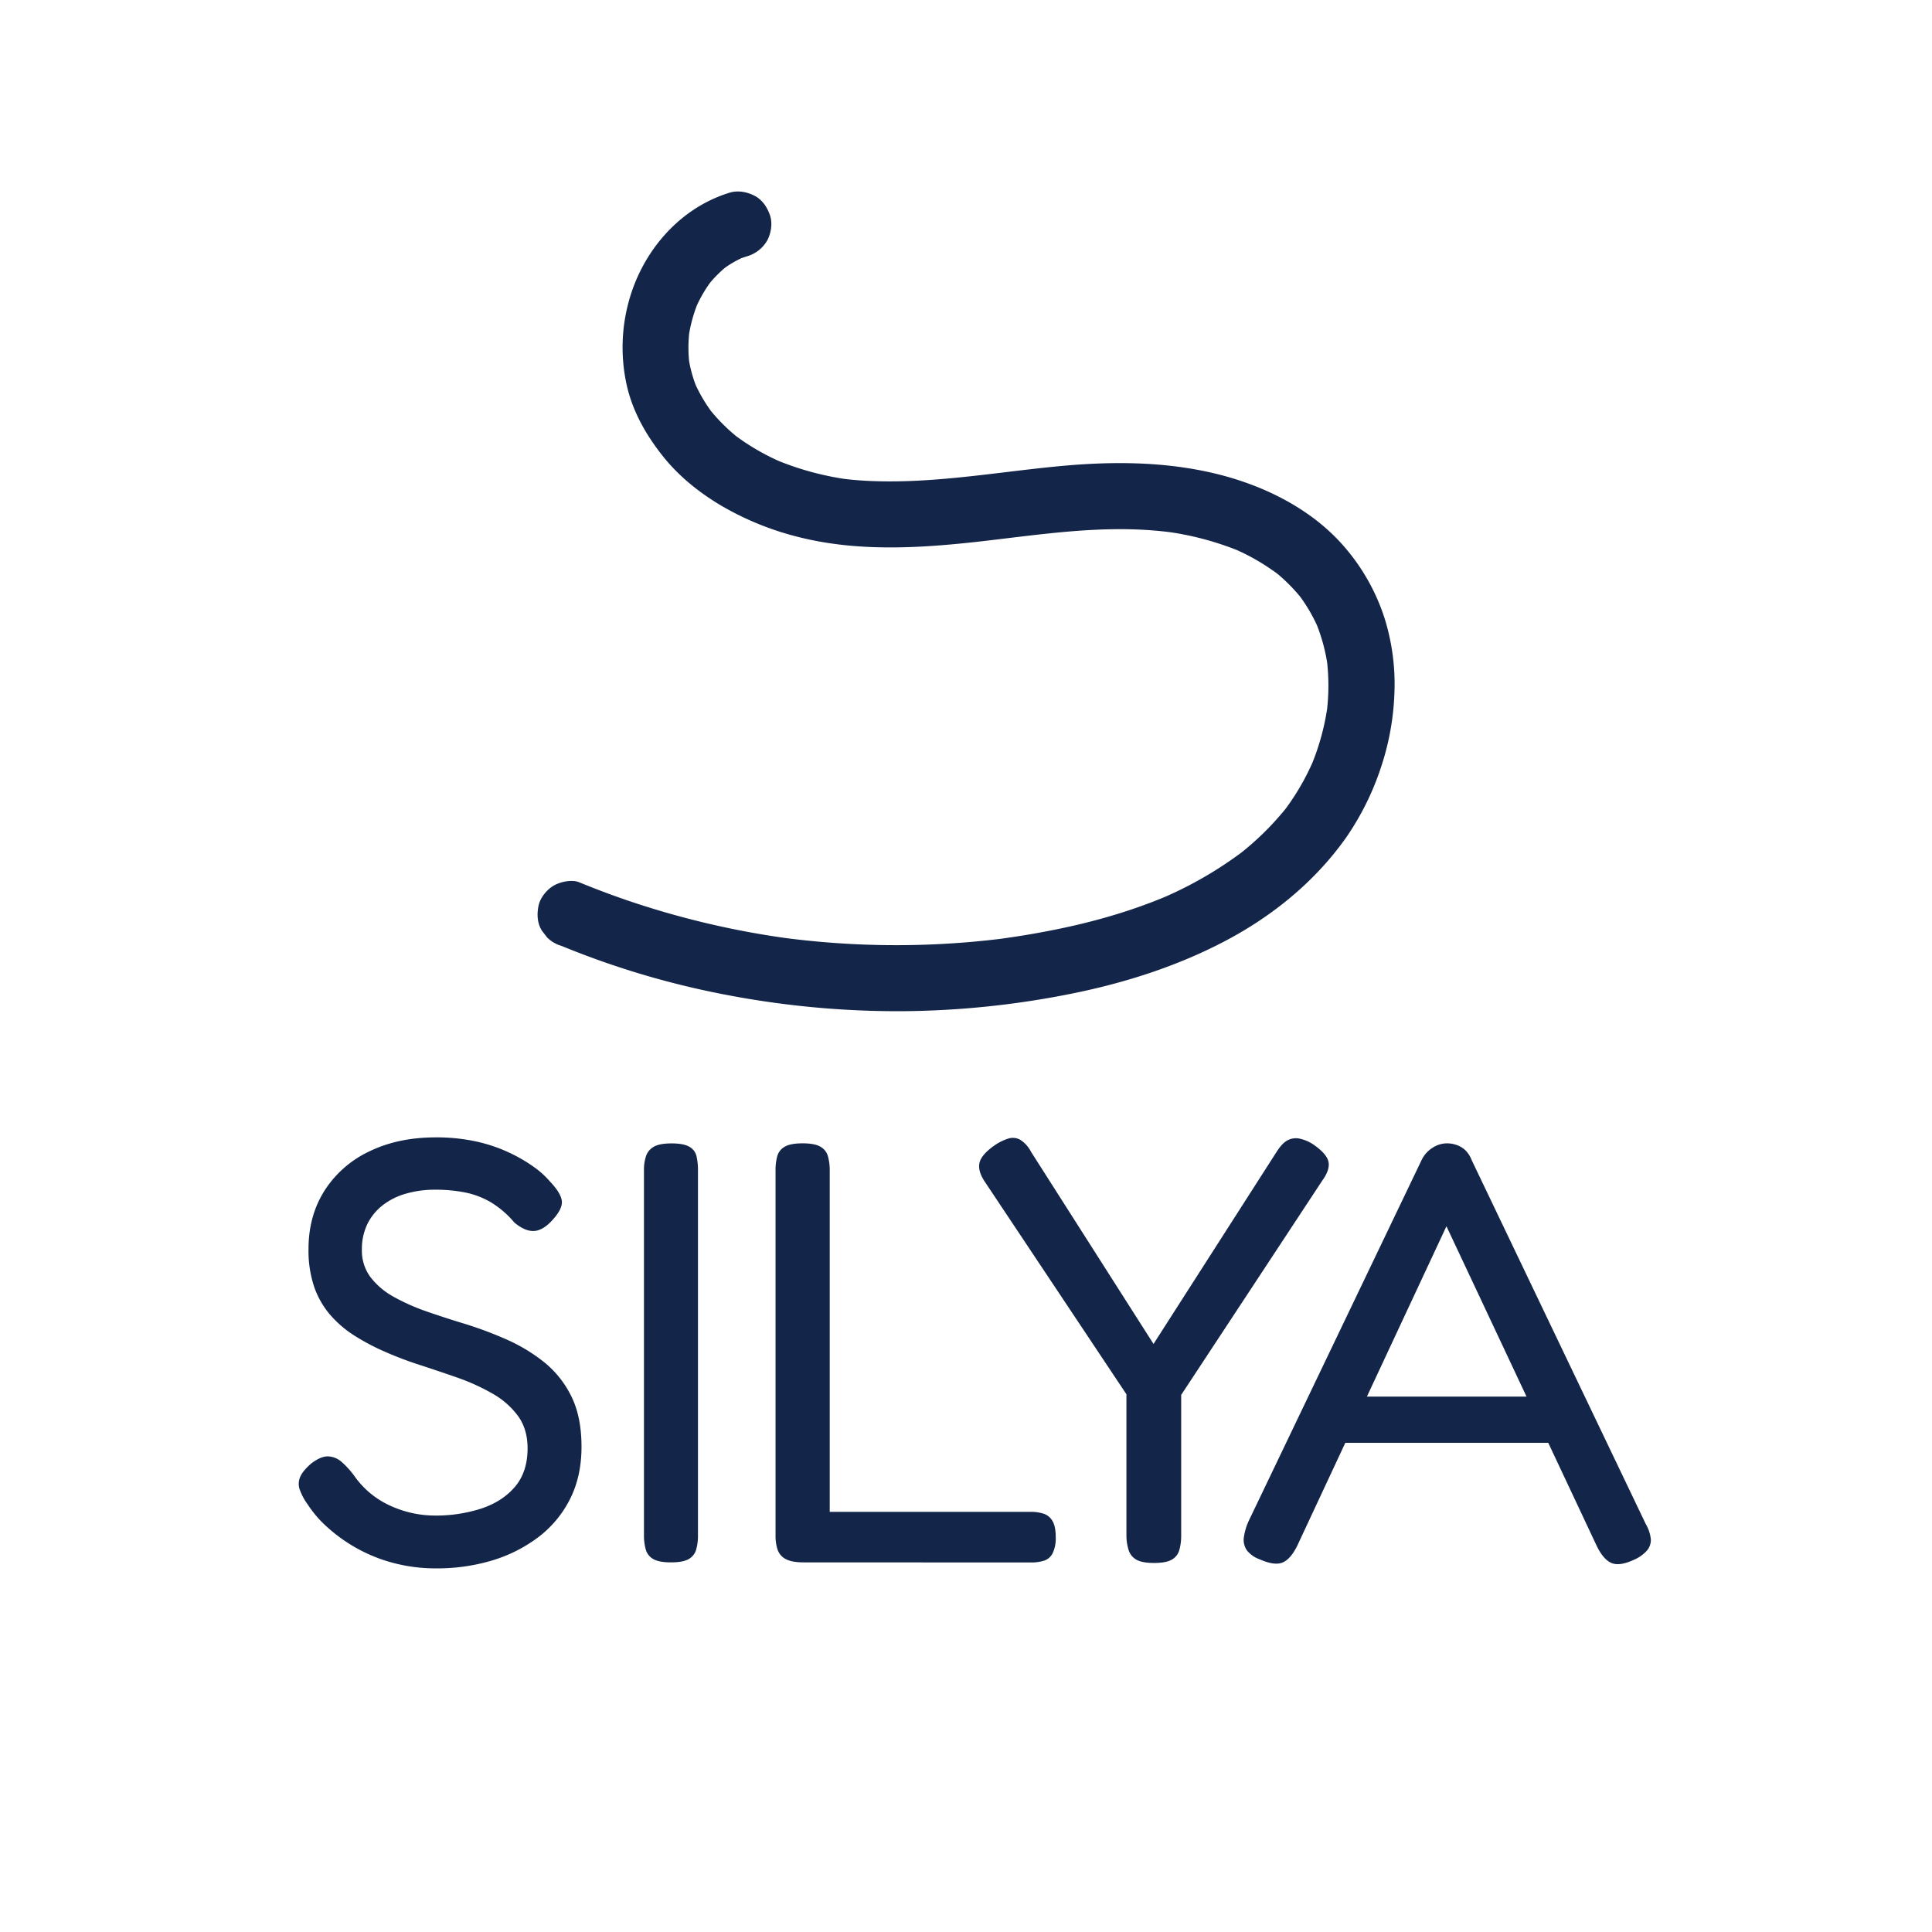 <svg id="Layer_1" data-name="Layer 1" xmlns="http://www.w3.org/2000/svg" viewBox="0 0 1024 1024"><defs><style>.cls-1{fill:#132548;}</style></defs><path class="cls-1" d="M297.67,501.37a451,451,0,0,0,86.08,25.69,482.7,482.7,0,0,0,93.74,8.9,470.64,470.64,0,0,0,92.74-9.77c27.42-5.68,54.45-14.43,79.27-27.52,25.22-13.28,47.9-31.79,64.3-55.22a145.17,145.17,0,0,0,18-36.31,139.77,139.77,0,0,0,7.27-39.75A117,117,0,0,0,734,328.16,108.38,108.38,0,0,0,713,290.37c-17.29-20.37-42.79-33-68.42-39.25-27.44-6.65-55.58-6.67-83.52-4-32.07,3.07-64.05,8.85-96.38,7.93a184.66,184.66,0,0,1-19.24-1.48l4.65.62a154.37,154.37,0,0,1-38.69-10.41l4.18,1.77a122.09,122.09,0,0,1-26.76-15.39l3.54,2.74a94.78,94.78,0,0,1-16.71-16.54l2.74,3.55A81.89,81.89,0,0,1,367.81,202l1.77,4.18a68.7,68.7,0,0,1-4.72-17.23l.62,4.66a74.18,74.18,0,0,1,.07-19.18l-.63,4.65a77.57,77.57,0,0,1,5.35-19.48l-1.76,4.18a72.5,72.5,0,0,1,9-15.5l-2.74,3.54a64.24,64.24,0,0,1,11.39-11.44l-3.54,2.74a57.12,57.12,0,0,1,12.2-7.13l-4.18,1.77c1.75-.73,3.52-1.36,5.33-1.92a18.28,18.28,0,0,0,10.45-8c2.2-3.75,3.13-9.28,1.77-13.48s-4-8.32-8-10.46-8.94-3.16-13.49-1.77c-27.29,8.36-47.13,32.2-53.93,59.51a92.17,92.17,0,0,0-.64,42.27c3.18,14.44,10.71,27.41,19.94,38.78,8.48,10.45,19.51,19.1,31.11,25.84a155.26,155.26,0,0,0,38.46,15.7c31.31,8.24,63.81,6.5,95.66,3,31.45-3.52,63.12-8.72,94.85-6q4.93.42,9.84,1.08l-4.65-.63a158.73,158.73,0,0,1,40,10.57l-4.18-1.76a112.34,112.34,0,0,1,24.42,14.06L674,301.65a94.28,94.28,0,0,1,16.76,16.64L688,314.75a87.72,87.72,0,0,1,11,18.88l-1.77-4.18a95.82,95.82,0,0,1,6.55,24.17l-.62-4.66a113.13,113.13,0,0,1-.09,29.47l.62-4.65a129.08,129.08,0,0,1-8.85,32.37l1.76-4.18a129.27,129.27,0,0,1-16.59,28.55l2.74-3.54a152.39,152.39,0,0,1-27.22,26.79l3.54-2.73a205,205,0,0,1-45.3,25.89l4.18-1.77c-21.23,8.9-43.57,14.89-66.19,19q-10.7,2-21.49,3.41L535,497a455.7,455.7,0,0,1-94.12,2.68q-13.39-1-26.7-2.79l4.65.63a455.87,455.87,0,0,1-87.76-20.78q-12.18-4.22-24.09-9.12c-3.91-1.6-10-.26-13.49,1.77-3.63,2.12-7.09,6.29-8,10.46-1,4.48-.8,9.51,1.76,13.48l2.74,3.54a17.46,17.46,0,0,0,7.72,4.5Z"/><path class="cls-1" d="M231.26,831.27a87.23,87.23,0,0,1-22.74-2.87,82.82,82.82,0,0,1-19.41-7.79,84.57,84.57,0,0,1-15.43-11,59.35,59.35,0,0,1-10.5-12.08,31.47,31.47,0,0,1-4.45-8.43,9.22,9.22,0,0,1,.48-6.53q1.42-3.17,5.88-7,5.08-3.81,8.91-3.65a11.63,11.63,0,0,1,7.16,3,46,46,0,0,1,6.84,7.63,46.74,46.74,0,0,0,19.4,15.75A56.77,56.77,0,0,0,230,803.27a78.21,78.21,0,0,0,25.45-3.82q11.13-3.81,17.65-11.61t6.53-20.2q0-10.17-5.09-17.18a43.37,43.37,0,0,0-13.68-11.93,113.63,113.63,0,0,0-19.09-8.59q-10.5-3.65-21.31-7.15-8.59-2.87-16.87-6.53A118.78,118.78,0,0,1,188,708a58.21,58.21,0,0,1-12.89-11,45.39,45.39,0,0,1-8.59-14.95,60.28,60.28,0,0,1-3-20.05q0-17.49,8.43-30.85a56.78,56.78,0,0,1,23.7-20.84q15.27-7.47,35.31-7.48a98.61,98.61,0,0,1,21.64,2.23A82.8,82.8,0,0,1,270.07,611a82,82,0,0,1,13.05,7.63,46,46,0,0,1,8.27,7.48q5.72,6,6.36,10.18T293,646.44q-5.1,5.71-9.86,6c-3.19.21-6.68-1.27-10.5-4.45a50.71,50.71,0,0,0-12.57-10.82A44.33,44.33,0,0,0,246.37,632a80.77,80.77,0,0,0-15.75-1.43,55.27,55.27,0,0,0-15.42,2.07,36,36,0,0,0-12.41,6.2,28.55,28.55,0,0,0-8.11,10,30.54,30.54,0,0,0-2.87,13.52A23.4,23.4,0,0,0,196.43,677a39.44,39.44,0,0,0,12.24,10.34A108,108,0,0,0,225.85,695q9.56,3.34,20.05,6.52a203.14,203.14,0,0,1,22.58,8.43,90.23,90.23,0,0,1,20,12.09,53.36,53.36,0,0,1,14.32,18q5.4,10.83,5.41,26.73t-6.21,28a57.83,57.83,0,0,1-17,20.2,77.57,77.57,0,0,1-24.65,12.25A101.41,101.41,0,0,1,231.26,831.27Z"/><path class="cls-1" d="M355.64,828.09c-4.24,0-7.37-.59-9.38-1.75a8.35,8.35,0,0,1-4-5.09,28.81,28.81,0,0,1-.95-7.8V620.35a23.33,23.33,0,0,1,1.11-7.64,9,9,0,0,1,4.14-4.93c2-1.16,5.14-1.75,9.38-1.75s7.37.59,9.39,1.75a7.74,7.74,0,0,1,3.81,4.93,33.57,33.57,0,0,1,.8,8v193.1a26.67,26.67,0,0,1-1,7.64,8.31,8.31,0,0,1-4,4.93C363,827.5,359.88,828.09,355.64,828.09Z"/><path class="cls-1" d="M426,828.09c-4.25,0-7.43-.59-9.55-1.75a8.86,8.86,0,0,1-4.29-4.93,23,23,0,0,1-1.11-7.64V620.67a28.1,28.1,0,0,1,.95-8,8.35,8.35,0,0,1,4-4.93c2-1.16,5.14-1.75,9.38-1.75s7.37.59,9.39,1.75a8.33,8.33,0,0,1,4,4.93,26.71,26.71,0,0,1,1,7.64v181H546.2a22.24,22.24,0,0,1,7,1,8.49,8.49,0,0,1,4.61,3.81c1.16,1.91,1.75,4.78,1.75,8.59a18.32,18.32,0,0,1-1.59,8.43,7.73,7.73,0,0,1-4.45,4,22.24,22.24,0,0,1-7,1Z"/><path class="cls-1" d="M696.67,607q6.68,4.77,7.48,8.91t-3.34,9.86L626.05,739.33v74.76a27,27,0,0,1-1,7.47,8.28,8.28,0,0,1-4,5.09q-3,1.76-9.39,1.75t-9.38-1.75a8.92,8.92,0,0,1-4.14-5.24,26.35,26.35,0,0,1-1.11-8V739L522,626.39q-3.81-5.71-2.86-10t7.63-9.06a26.82,26.82,0,0,1,8.11-4,7.94,7.94,0,0,1,6.21,1,16.79,16.79,0,0,1,5.41,6.2l64.89,101.8,65.22-101.8c1.91-3,3.76-5,5.57-6a9.36,9.36,0,0,1,6.2-1.11A20.86,20.86,0,0,1,696.67,607Z"/><path class="cls-1" d="M872.27,807.73a20.12,20.12,0,0,1,2.71,8.11,8.64,8.64,0,0,1-2.07,6,19.68,19.68,0,0,1-7,4.93c-5.09,2.33-9.07,2.87-11.93,1.59s-5.46-4.34-7.79-9.22L766.65,649.94,687.76,818.86c-2.34,4.88-4.93,7.95-7.8,9.23s-6.94.74-12.24-1.59a15.09,15.09,0,0,1-6.84-4.78,9.63,9.63,0,0,1-1.59-7,31.53,31.53,0,0,1,3-9.54l91.3-190.56a15.66,15.66,0,0,1,5.57-6.2A14,14,0,0,1,767,606a15.21,15.21,0,0,1,5.41,1,12.24,12.24,0,0,1,4.45,2.86,14.84,14.84,0,0,1,3.19,5.09Zm-165.42-43,10.81-24.5h98.62l10.5,24.5Z"/></svg>
